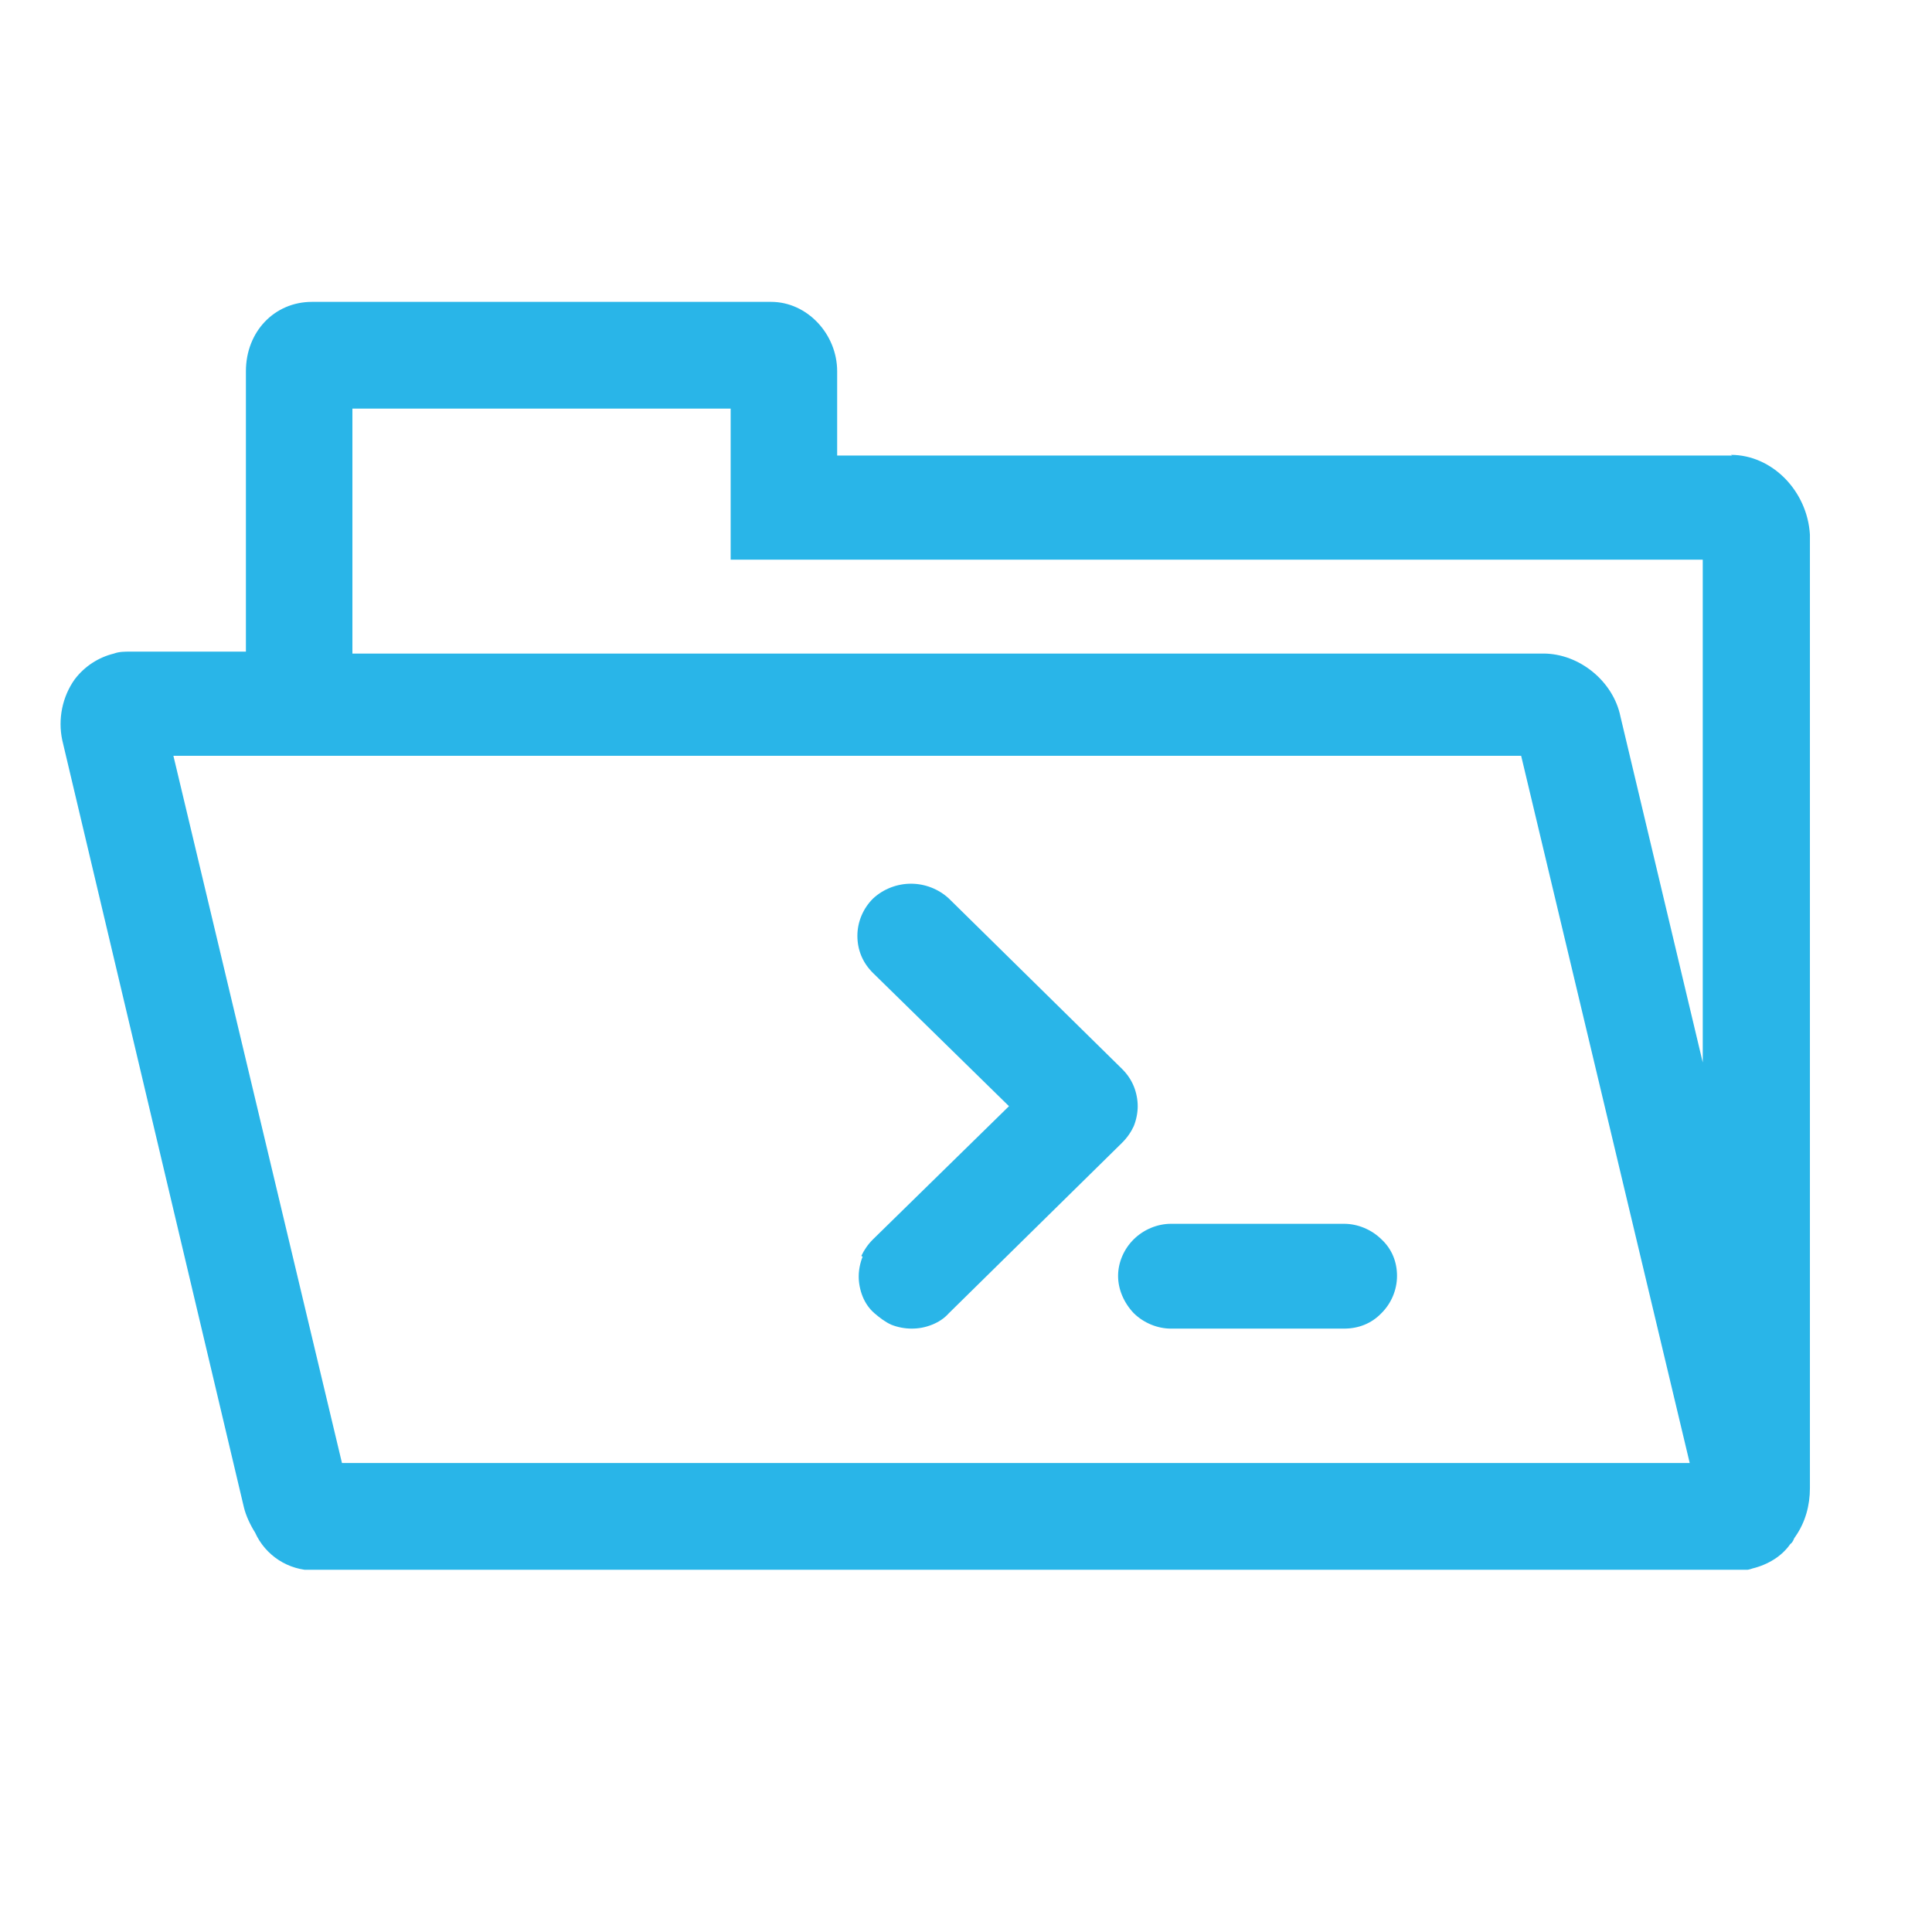<svg width="32" height="32" viewBox="0 0 32 32" fill="none" xmlns="http://www.w3.org/2000/svg">
<g clip-path="url(#clip0_8570_99780)">
<path d="M14.288 20.814C14.245 20.92 14.223 21.037 14.223 21.144C14.223 21.25 14.245 21.367 14.288 21.474C14.331 21.58 14.396 21.676 14.483 21.751C14.569 21.825 14.667 21.9 14.764 21.942C14.872 21.985 14.991 22.006 15.1 22.006C15.219 22.006 15.327 21.985 15.435 21.942C15.543 21.9 15.641 21.836 15.716 21.751L18.584 18.929C18.67 18.844 18.735 18.748 18.779 18.652C18.822 18.545 18.844 18.428 18.844 18.322C18.844 18.215 18.822 18.098 18.779 17.992C18.735 17.885 18.67 17.789 18.584 17.704L15.716 14.882C15.543 14.722 15.316 14.637 15.089 14.637C14.861 14.637 14.634 14.722 14.461 14.882C14.299 15.042 14.201 15.265 14.201 15.5C14.201 15.734 14.288 15.947 14.461 16.117L16.712 18.322L14.461 20.526C14.375 20.611 14.31 20.707 14.266 20.803L14.288 20.814Z" fill="#29B5E8"/>
<path d="M18.779 20.526C18.616 20.686 18.519 20.91 18.519 21.133C18.519 21.357 18.616 21.58 18.779 21.751C18.941 21.91 19.168 22.006 19.395 22.006H22.263C22.501 22.006 22.717 21.921 22.88 21.751C23.042 21.591 23.139 21.367 23.139 21.133C23.139 20.899 23.053 20.686 22.88 20.526C22.717 20.366 22.49 20.27 22.263 20.27H19.395C19.168 20.27 18.941 20.366 18.779 20.526Z" fill="#29B5E8"/>
<path d="M28.69 7.545H13.866V6.15C13.866 5.532 13.368 5 12.773 5H5.166C4.549 5 4.073 5.49 4.073 6.15V10.793H2.158C2.06 10.793 1.974 10.793 1.887 10.825C1.627 10.889 1.4 11.038 1.238 11.251C1.032 11.539 0.956 11.911 1.032 12.263L4.04 24.967C4.073 25.105 4.149 25.265 4.224 25.382C4.397 25.766 4.776 26.011 5.198 26.011H28.755C28.853 26.011 28.939 26.011 29.026 25.979C29.285 25.915 29.513 25.776 29.653 25.574C29.697 25.542 29.707 25.5 29.718 25.478L29.74 25.446C29.902 25.212 29.978 24.935 29.978 24.648V8.855C29.935 8.131 29.351 7.534 28.669 7.534L28.69 7.545ZM12.102 6.768V9.27H28.203V17.598L26.84 11.869C26.721 11.283 26.158 10.825 25.563 10.825H5.837V6.768H12.102ZM25.195 12.518L27.987 24.232H5.664L2.872 12.518H25.195Z" fill="#29B5E8"/>
</g>
<defs>
<clipPath id="clip0_8570_99780">
<rect width="29" height="21" fill="white" transform="translate(1 5)"/>
</clipPath>
</defs>
</svg>
